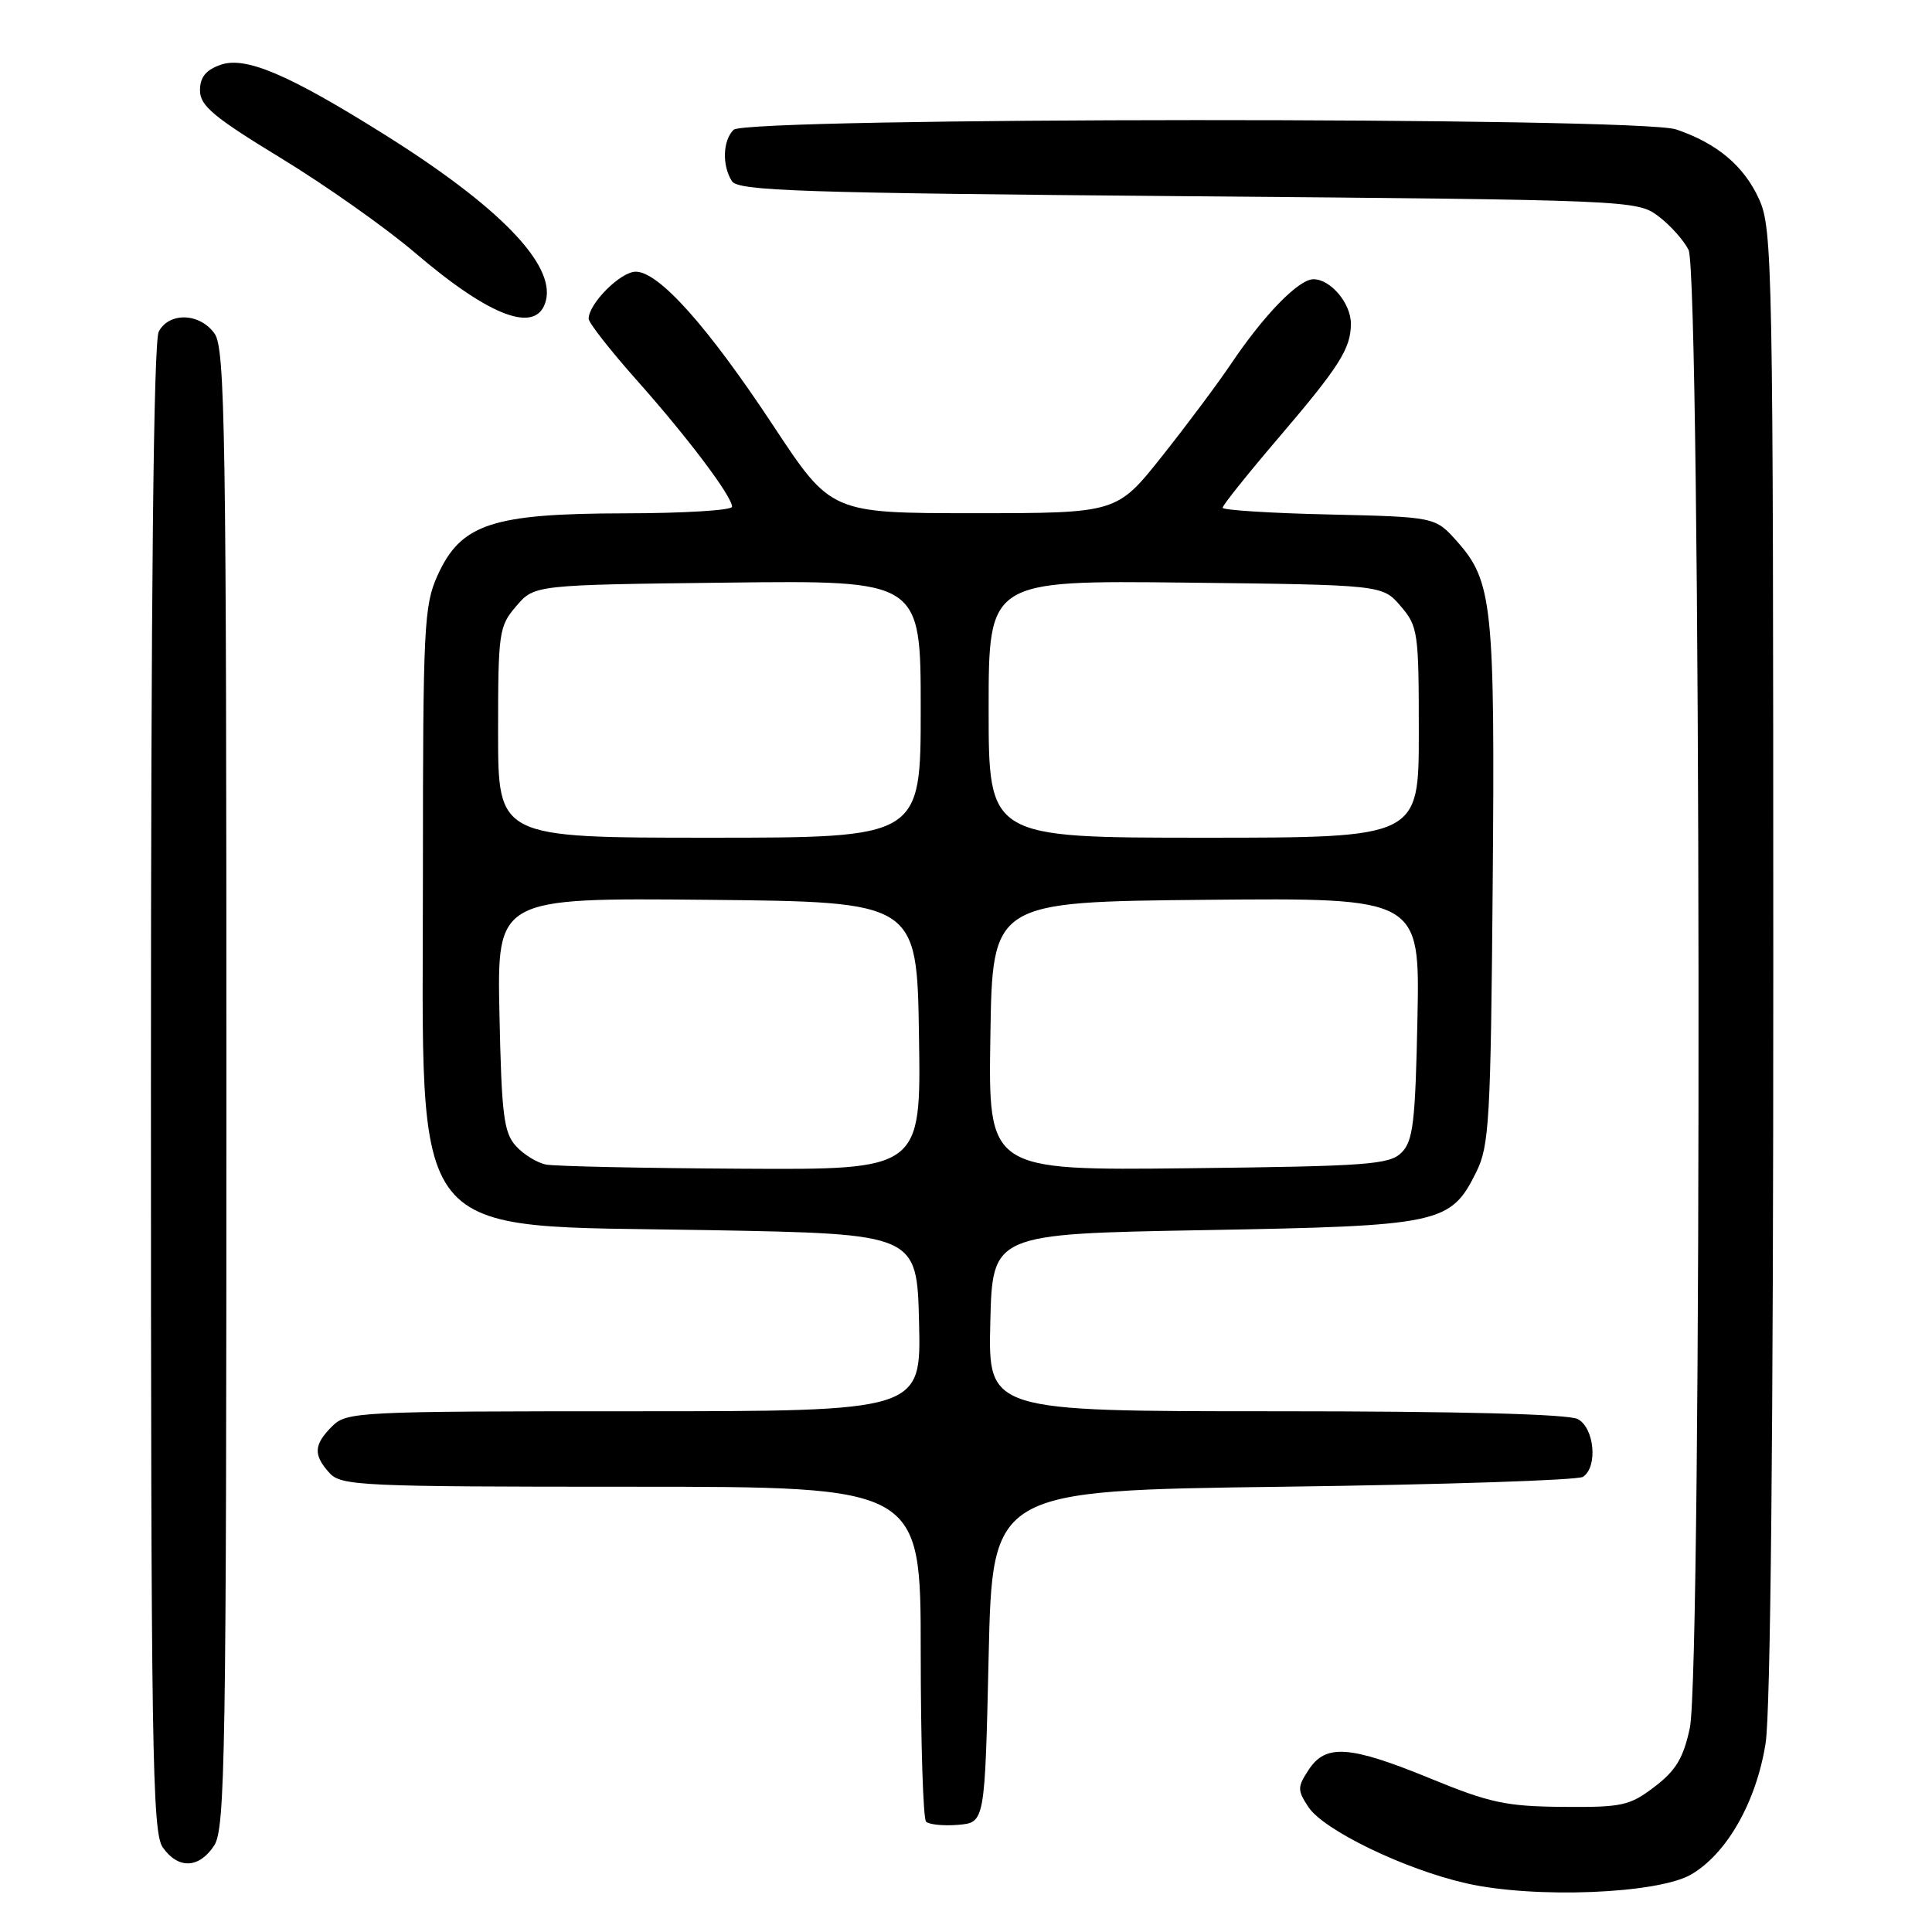 <?xml version="1.0" encoding="UTF-8" standalone="no"?>
<!DOCTYPE svg PUBLIC "-//W3C//DTD SVG 1.1//EN" "http://www.w3.org/Graphics/SVG/1.1/DTD/svg11.dtd" >
<svg xmlns="http://www.w3.org/2000/svg" xmlns:xlink="http://www.w3.org/1999/xlink" version="1.1" viewBox="0 0 256 256">
 <g >
 <path fill="currentColor"
d=" M 224.10 248.37 C 228.83 245.61 232.72 238.75 233.95 231.00 C 234.61 226.85 234.98 189.42 234.97 127.50 C 234.96 35.06 234.87 30.31 233.09 26.40 C 231.09 21.99 227.53 18.99 222.10 17.15 C 217.15 15.47 98.88 15.52 97.20 17.20 C 95.77 18.63 95.66 21.92 96.98 24.00 C 97.80 25.30 105.99 25.57 157.39 26.00 C 215.81 26.49 216.91 26.54 219.68 28.60 C 221.23 29.75 223.06 31.77 223.74 33.10 C 225.39 36.33 225.56 221.27 223.91 228.97 C 223.06 232.95 222.06 234.61 219.23 236.76 C 215.94 239.27 214.93 239.49 207.07 239.42 C 199.59 239.36 197.36 238.88 189.56 235.67 C 178.85 231.28 175.67 231.05 173.41 234.50 C 171.90 236.80 171.90 237.20 173.37 239.44 C 175.38 242.50 186.12 247.70 194.29 249.55 C 203.31 251.60 219.69 250.95 224.10 248.37 Z  M 28.38 244.54 C 29.84 242.31 30.00 232.61 30.00 144.26 C 30.00 57.35 29.83 46.20 28.44 44.22 C 26.51 41.47 22.44 41.31 21.04 43.93 C 20.34 45.23 20.00 78.33 20.00 144.21 C 20.00 231.60 20.17 242.80 21.56 244.78 C 23.60 247.70 26.38 247.60 28.38 244.54 Z  M 131.00 219.50 C 131.50 197.50 131.50 197.50 170.00 197.00 C 191.18 196.72 209.06 196.14 209.75 195.69 C 211.74 194.40 211.28 189.22 209.07 188.04 C 207.83 187.37 193.38 187.00 169.03 187.00 C 130.94 187.00 130.94 187.00 131.22 175.25 C 131.50 163.50 131.50 163.50 159.50 163.00 C 190.96 162.44 192.20 162.17 195.62 155.29 C 197.33 151.84 197.53 148.45 197.79 117.25 C 198.10 80.14 197.77 77.02 193.04 71.71 C 190.17 68.50 190.17 68.50 176.08 68.17 C 168.34 68.00 162.00 67.59 162.00 67.28 C 162.00 66.96 165.30 62.83 169.34 58.10 C 177.49 48.56 179.00 46.18 179.00 42.89 C 179.00 40.19 176.31 37.00 174.04 37.00 C 172.08 37.00 167.50 41.70 163.12 48.21 C 161.38 50.80 157.26 56.32 153.97 60.46 C 147.98 68.00 147.98 68.00 129.05 68.00 C 110.12 68.00 110.12 68.00 102.48 56.43 C 93.77 43.24 87.30 36.00 84.24 36.00 C 82.23 36.00 78.00 40.23 78.00 42.24 C 78.00 42.77 80.86 46.42 84.35 50.35 C 91.17 58.02 97.00 65.77 97.00 67.15 C 97.00 67.62 90.59 68.01 82.75 68.02 C 65.21 68.05 61.07 69.42 57.99 76.22 C 56.18 80.20 56.04 82.97 56.04 115.50 C 56.04 165.66 53.33 162.26 94.00 163.00 C 121.50 163.50 121.50 163.50 121.78 175.25 C 122.06 187.00 122.06 187.00 84.03 187.00 C 47.33 187.00 45.93 187.07 44.00 189.00 C 41.57 191.43 41.49 192.78 43.65 195.17 C 45.20 196.88 47.78 197.00 83.65 197.00 C 122.00 197.00 122.00 197.00 122.00 218.83 C 122.00 230.84 122.32 240.99 122.71 241.38 C 123.11 241.77 125.02 241.96 126.96 241.80 C 130.50 241.50 130.50 241.50 131.00 219.50 Z  M 72.33 39.85 C 73.59 35.01 66.07 27.28 50.76 17.71 C 38.14 9.81 32.51 7.43 29.22 8.59 C 27.27 9.28 26.50 10.23 26.50 11.98 C 26.50 14.01 28.32 15.53 37.24 20.96 C 43.15 24.56 51.14 30.20 55.00 33.50 C 65.04 42.08 71.16 44.32 72.33 39.85 Z  M 72.35 154.31 C 71.17 154.08 69.37 152.97 68.35 151.84 C 66.75 150.07 66.46 147.71 66.18 134.38 C 65.86 118.97 65.86 118.97 93.68 119.23 C 121.50 119.50 121.50 119.50 121.77 137.25 C 122.05 155.00 122.05 155.00 98.27 154.86 C 85.20 154.79 73.53 154.54 72.35 154.31 Z  M 131.23 137.30 C 131.50 119.50 131.50 119.50 159.82 119.23 C 188.14 118.97 188.14 118.97 187.82 134.95 C 187.54 148.69 187.25 151.18 185.72 152.72 C 184.11 154.32 181.28 154.53 157.44 154.80 C 130.95 155.09 130.95 155.09 131.23 137.30 Z  M 66.00 97.06 C 66.00 83.76 66.11 82.98 68.41 80.31 C 70.82 77.50 70.82 77.50 96.41 77.20 C 122.00 76.90 122.00 76.90 122.00 93.95 C 122.00 111.00 122.00 111.00 94.00 111.00 C 66.00 111.00 66.00 111.00 66.00 97.06 Z  M 131.00 93.95 C 131.00 76.91 131.00 76.91 157.09 77.20 C 183.18 77.50 183.18 77.50 185.59 80.31 C 187.89 82.98 188.00 83.76 188.00 97.06 C 188.00 111.00 188.00 111.00 159.50 111.00 C 131.00 111.00 131.00 111.00 131.00 93.95 Z "/>
</g>
</svg>